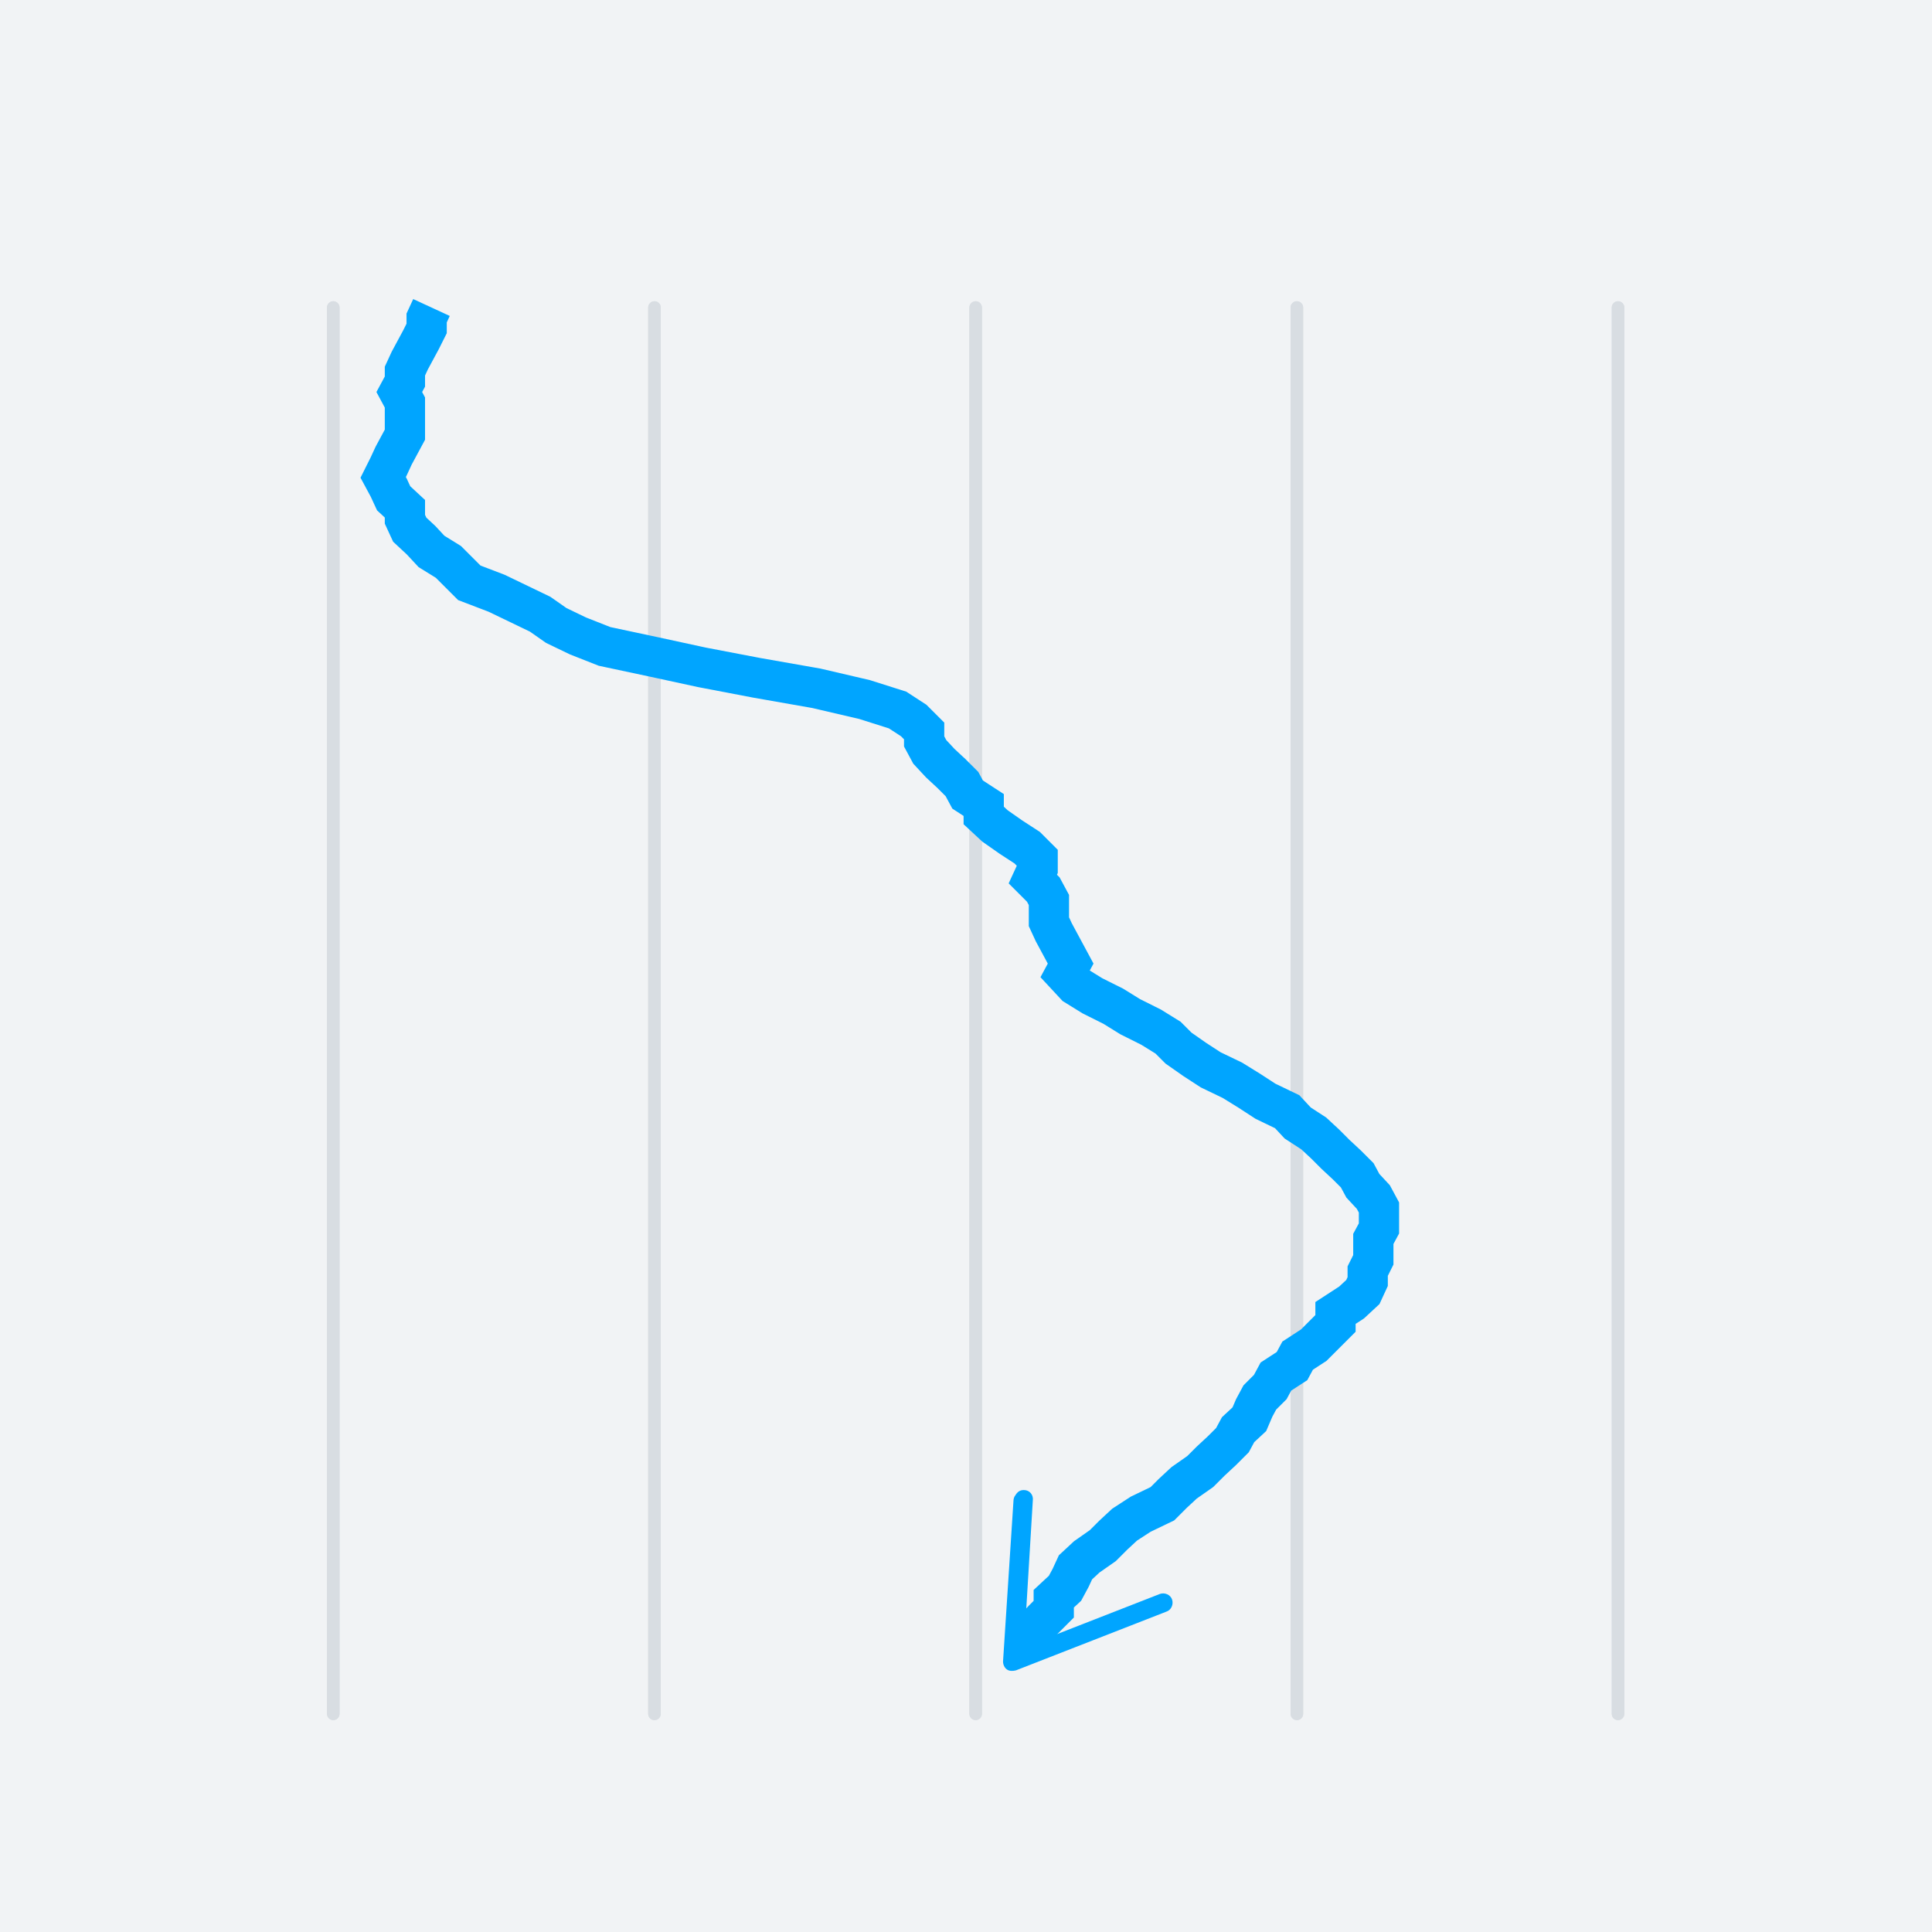 <?xml version="1.0" encoding="utf-8"?>
<!-- Generator: Adobe Illustrator 21.0.2, SVG Export Plug-In . SVG Version: 6.00 Build 0)  -->
<svg version="1.1" xmlns="http://www.w3.org/2000/svg" xmlns:xlink="http://www.w3.org/1999/xlink" x="0px" y="0px"
	 viewBox="0 0 240 240" style="enable-background:new 0 0 240 240;" xml:space="preserve">
<style type="text/css">
	.st0{fill:#F1F3F5;}
	.st1{fill:none;}
	.st2{fill:none;stroke:#B2BCC5;stroke-width:1.556;stroke-linecap:round;stroke-linejoin:round;stroke-miterlimit:10;}
	.st3{fill:none;stroke:#A1ABB4;stroke-width:2;stroke-linecap:square;stroke-linejoin:round;}
	.st4{fill:#002D5A;}
	.st5{fill:#00A5FF;}
	.st6{fill:none;stroke:#B2BCC5;stroke-width:1.25;stroke-linejoin:round;stroke-miterlimit:10;}
	.st7{fill:#F0AA00;}
	.st8{fill:#BE232D;}
	.st9{fill:none;stroke:#B2BCC5;stroke-width:1.67;stroke-linejoin:round;stroke-miterlimit:10;}
	.st10{fill:none;stroke:#002D5A;stroke-width:5;stroke-miterlimit:10;}
	.st11{fill:none;stroke:#9099A3;stroke-width:1.25;stroke-linecap:square;stroke-linejoin:round;stroke-miterlimit:10;}
	.st12{fill:none;stroke:#9099A3;stroke-width:1.25;stroke-linecap:square;stroke-linejoin:round;}
	.st13{fill:#9099A3;}
	.st14{fill:#CBD2D8;stroke:#E4E8EB;stroke-width:0.5;stroke-miterlimit:10;}
	.st15{fill:#B2BCC5;stroke:#E4E8EB;stroke-width:0.5;stroke-miterlimit:10;}
	.st16{fill:#00A5FF;stroke:#E4E8EB;stroke-width:0.5;stroke-miterlimit:10;}
	.st17{fill:#0064B4;stroke:#E4E8EB;stroke-width:0.5;stroke-miterlimit:10;}
	.st18{fill:#002D5A;stroke:#E4E8EB;stroke-width:0.5;stroke-miterlimit:10;}
	.st19{fill:#0096FA;stroke:#E4E8EB;stroke-width:0.5;stroke-miterlimit:10;}
	.st20{fill:none;stroke:#00A5FF;stroke-width:5;stroke-miterlimit:10;}
	.st21{fill:none;stroke:#9099A3;stroke-width:5;stroke-miterlimit:10;}
	.st22{fill:none;stroke:#5C666E;stroke-width:2;stroke-linejoin:round;}
	.st23{fill:#B2BCC5;}
	.st24{fill:none;stroke:#00A5FF;stroke-width:2;stroke-linecap:round;stroke-linejoin:round;stroke-miterlimit:10;}
	.st25{fill:none;stroke:#002D5A;stroke-width:2;stroke-linecap:round;stroke-linejoin:round;stroke-miterlimit:10;}
	.st26{fill:none;stroke:#002D5A;stroke-width:6;stroke-linejoin:round;stroke-miterlimit:10;}
	.st27{fill:none;stroke:#00A5FF;stroke-width:6;stroke-linejoin:round;stroke-miterlimit:10;}
	.st28{fill:#E4E8EB;}
	.st29{fill:none;stroke:#002D5A;stroke-width:5;stroke-linejoin:round;stroke-miterlimit:10;}
	
		.st30{fill:none;stroke:#B2BCC5;stroke-width:1.556;stroke-linecap:round;stroke-linejoin:round;stroke-miterlimit:10;stroke-dasharray:4,4;}
	.st31{fill:#CBD2D8;stroke:#F1F3F5;stroke-width:0.5;stroke-linejoin:round;}
	.st32{fill:#00A5FF;stroke:#D8DDE2;stroke-miterlimit:10;}
	.st33{fill:#002D5A;stroke:#D8DDE2;stroke-miterlimit:10;}
	.st34{fill:none;stroke:#D8DDE2;stroke-width:4;stroke-miterlimit:10;}
	.st35{fill:none;stroke:#6D7780;stroke-width:1.25;stroke-miterlimit:10;}
	.st36{fill:none;stroke:#D8DDE2;stroke-width:1.556;stroke-linecap:round;stroke-linejoin:round;stroke-miterlimit:10;}
	.st37{fill:#5C666E;}
	.st38{fill:#D8DDE2;}
	.st39{fill:#9099A3;stroke:#D8DDE2;stroke-miterlimit:10;}
	.st40{fill:#002D5A;stroke:#F1F3F5;stroke-width:2;stroke-miterlimit:10;}
	.st41{fill:#00A5FF;stroke:#F1F3F5;stroke-width:2;stroke-miterlimit:10;}
	.st42{fill:#A1ABB4;stroke:#F1F3F5;stroke-width:2;stroke-miterlimit:10;}
	.st43{fill:#00A5FF;stroke:#F1F3F5;stroke-miterlimit:10;}
	.st44{fill:#002D5A;stroke:#F1F3F5;stroke-miterlimit:10;}
	.st45{fill:#BFC7CE;stroke:#F1F3F5;stroke-miterlimit:10;}
	.st46{fill:#E4E8EB;stroke:#F1F3F5;stroke-miterlimit:10;}
	.st47{fill:#6D7780;stroke:#F1F3F5;stroke-miterlimit:10;}
	.st48{fill:#3B444D;stroke:#F1F3F5;stroke-miterlimit:10;}
	.st49{fill:#BFC7CE;}
	.st50{fill:#A1ABB4;}
	.st51{opacity:0.64;fill:#00A5FF;}
	.st52{opacity:0.64;fill:none;}
	.st53{opacity:0.64;fill:#0064B4;}
	.st54{opacity:0.64;fill:#002D5A;}
	.st55{opacity:0.64;fill:#0096FA;}
	.st56{fill:#1E1E1C;}
	.st57{fill:#B2BCC5;stroke:#F1F3F5;stroke-width:0.5;stroke-linejoin:round;}
	.st58{fill:#00A5FF;stroke:#F1F3F5;stroke-width:0.5;stroke-linejoin:round;}
	.st59{fill:#BFC7CE;stroke:#F1F3F5;stroke-width:0.5;stroke-linejoin:round;}
	.st60{fill:#002D5A;stroke:#F1F3F5;stroke-width:0.5;stroke-linejoin:round;}
	.st61{fill:#0064B4;stroke:#F1F3F5;stroke-width:0.5;stroke-linejoin:round;}
	.st62{fill:#3B444D;}
	.st63{fill:#CBD2D8;}
	.st64{fill:none;stroke:#00A5FF;stroke-width:3;stroke-miterlimit:10;}
	.st65{fill:none;stroke:#00A5FF;stroke-width:2;stroke-miterlimit:10;}
	.st66{fill:none;stroke:#00A5FF;stroke-miterlimit:10;}
	.st67{fill:none;stroke:#565B61;}
	.st68{fill:#80BF1B;}
	.st69{fill:none;stroke:#E4E8EB;stroke-width:1.875;}
	.st70{fill:none;stroke:#BFC7CE;stroke-width:1.875;stroke-linejoin:round;stroke-miterlimit:10;}
	.st71{fill:none;stroke:#002D5A;stroke-width:1.875;stroke-linejoin:round;stroke-miterlimit:10;}
	.st72{fill:none;stroke:#00A5FF;stroke-width:2.5;}
	.st73{opacity:0.85;fill:#00A5FF;}
</style>
<g id="Hintergrund">
	<rect x="0" class="st0" width="240" height="240"/>
</g>
<g id="Diagramme_1_">
	<g id="Diagramme">
		<path class="st5" d="M127.2,185.1c0.7,0,1.2,0.6,1.1,1.3l-1.1,18.2l16.9-6.6c0.6-0.2,1.3,0.1,1.5,0.7c0.2,0.6-0.1,1.3-0.7,1.5
			l-18.7,7.3c-0.4,0.1-0.8,0.1-1.1-0.1c-0.3-0.2-0.5-0.6-0.5-1l1.3-20c0-0.2,0.1-0.5,0.2-0.6C126.4,185.3,126.7,185.1,127.2,185.1"
			/>
	</g>
	<g id="Ebene_1">
		<line class="st36" x1="161.1" y1="38.2" x2="161.1" y2="212.9"/>
		<line class="st36" x1="161.1" y1="38.2" x2="161.1" y2="212.9"/>
		<line class="st36" x1="121.2" y1="38.2" x2="121.2" y2="212.9"/>
		<line class="st36" x1="121.2" y1="38.2" x2="121.2" y2="212.9"/>
		<line class="st36" x1="81.3" y1="38.2" x2="81.3" y2="212.9"/>
		<line class="st36" x1="81.3" y1="38.2" x2="81.3" y2="212.9"/>
		<line class="st36" x1="41.4" y1="38.2" x2="41.4" y2="212.9"/>
		<line class="st36" x1="41.4" y1="38.2" x2="41.4" y2="212.9"/>
		<line class="st36" x1="201" y1="38.2" x2="201" y2="212.9"/>
		<line class="st36" x1="201" y1="38.2" x2="201" y2="212.9"/>
		<polyline class="st20" points="53.6,38.2 53,39.5 53,40.8 52.3,42.2 51.6,43.5 50.9,44.8 50.3,46.1 50.3,47.4 49.6,48.7 50.3,50 
			50.3,51.4 50.3,52.7 50.3,54 49.6,55.3 48.9,56.6 48.3,57.9 47.6,59.3 48.3,60.6 48.9,61.9 50.3,63.2 50.3,64.5 50.9,65.8 
			52.3,67.1 53.6,68.5 55.7,69.8 57,71.1 58.3,72.4 61.7,73.7 64.4,75 67.1,76.3 69.1,77.7 71.8,79 75.1,80.3 81.2,81.6 87.2,82.9 
			94,84.2 101.4,85.5 107.4,86.9 111.5,88.2 113.5,89.5 114.8,90.8 114.8,92.1 115.5,93.4 116.8,94.8 118.2,96.1 119.5,97.4 
			120.2,98.7 122.2,100 122.2,101.3 123.6,102.6 125.6,104 127.6,105.3 128.9,106.6 128.9,107.9 128.3,109.2 129.6,110.5 
			130.3,111.8 130.3,113.2 130.3,114.5 130.9,115.8 131.6,117.1 132.3,118.4 133,119.7 132.3,121 133.6,122.4 135.7,123.7 
			138.3,125 140.4,126.3 143,127.6 145.1,128.9 146.4,130.2 148.4,131.6 150.4,132.9 153.1,134.2 155.2,135.5 157.2,136.8 
			159.9,138.1 161.2,139.5 163.2,140.8 164.6,142.1 165.9,143.4 167.3,144.7 168.6,146 169.3,147.3 170.6,148.7 171.3,150 
			171.3,151.3 171.3,152.6 170.6,153.9 170.6,155.2 170.6,156.5 169.9,157.9 169.9,159.2 169.3,160.5 167.9,161.8 165.9,163.1 
			165.9,164.4 164.6,165.7 163.2,167.1 161.2,168.4 160.5,169.7 158.5,171 157.8,172.3 156.5,173.6 155.8,174.9 155.2,176.3 
			153.8,177.6 153.1,178.9 151.8,180.2 150.4,181.5 149.1,182.8 147.1,184.2 145.7,185.5 144.4,186.8 141.7,188.1 139.7,189.4 
			138.3,190.7 137,192 135,193.4 133.6,194.7 133,196 132.3,197.3 130.9,198.6 130.9,199.9 129.6,201.2 128.3,202.6 126.1,203.6 		
			"/>
	</g>
	<g id="Picto2">
	</g>
	<g id="Landkarten">
	</g>
	<g id="Layer_1">
	</g>
</g>
</svg>

